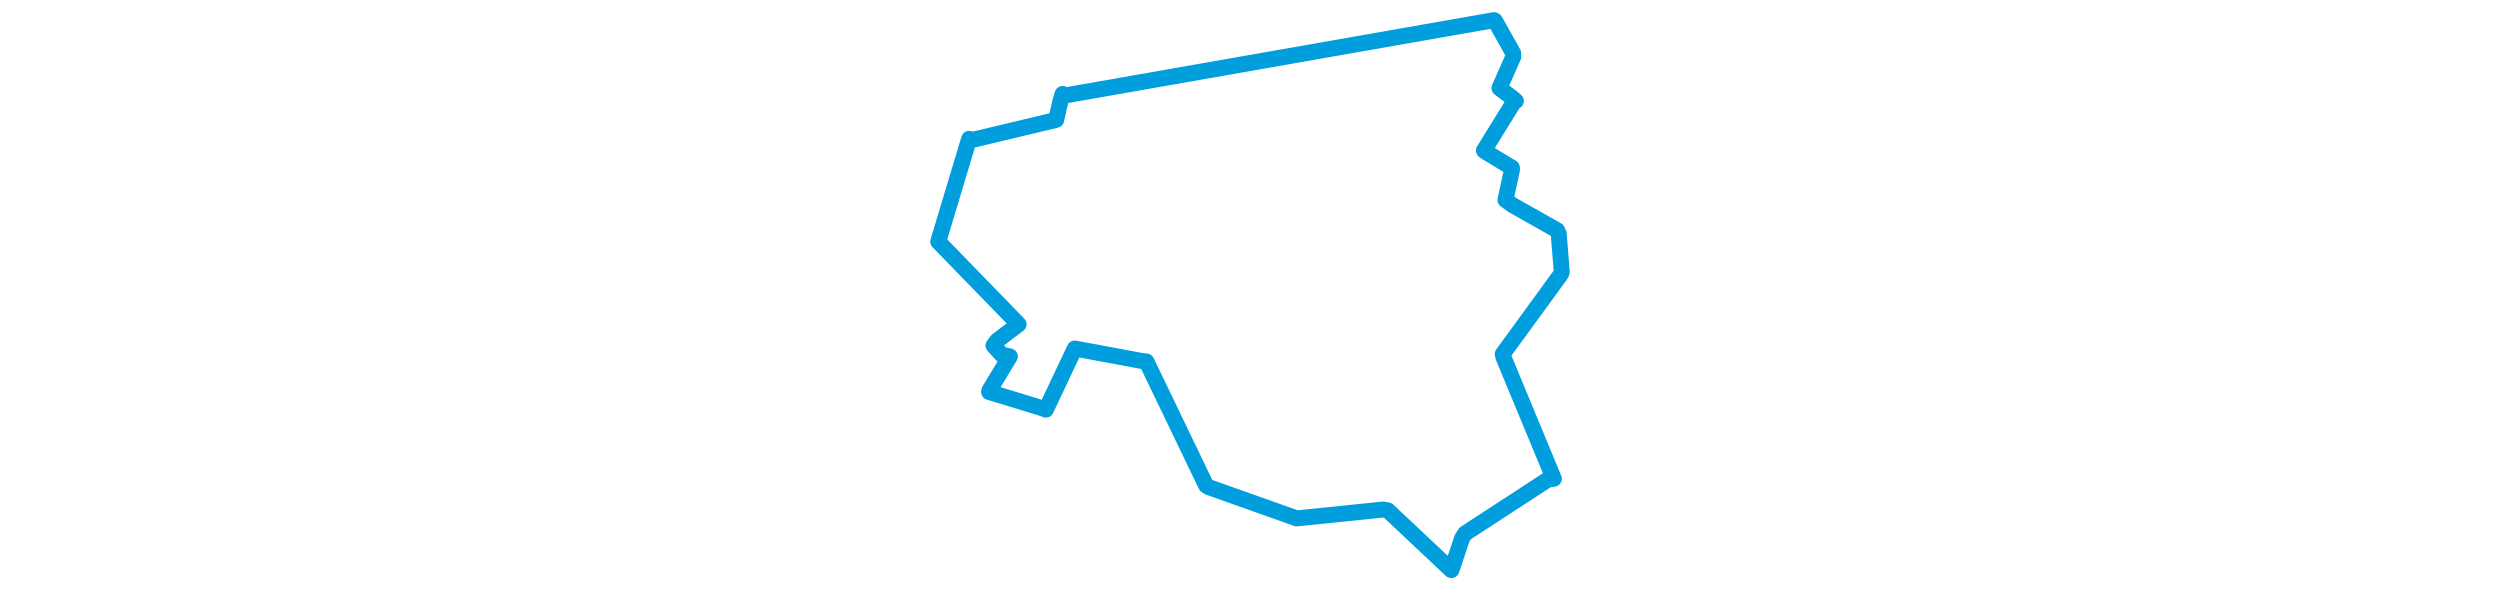 <svg viewBox="0 0 265.512 236.089" width="1000" xmlns="http://www.w3.org/2000/svg"><polygon points="8.053,96.647 39.998,129.508 40.202,129.72 31.543,136.299 30.154,138.211 33.507,141.894 36.706,142.561 28.517,156.17 28.402,156.796 49.357,163.195 51.105,163.853 61.846,141.108 62.678,139.403 89.291,144.363 91.336,144.615 115.172,194.14 116.142,194.818 150.792,207.126 151.362,207.364 186.091,203.806 187.877,204.143 213.257,228.021 213.326,228.037 217.596,215.292 218.809,213.376 251.869,191.847 254.297,191.505 234.196,143.034 233.839,141.628 257.07,109.769 257.459,108.761 256.237,93.5 255.616,92.123 237.673,81.983 234.936,79.967 237.577,67.819 237.505,67.069 226.542,60.444 226.318,60.187 238.413,40.631 239.109,40.401 237.978,39.392 232.533,35.218 238.069,22.669 238.015,21.253 230.734,8.269 230.352,8.053 58.827,38.172 57.796,37.577 57.019,40.12 55.215,47.958 20.871,56.161 20.415,55.537 8.053,96.647" stroke="#009edd" stroke-width="6.383px" fill="none" stroke-linejoin="round" vector-effect="non-scaling-stroke"></polygon></svg>